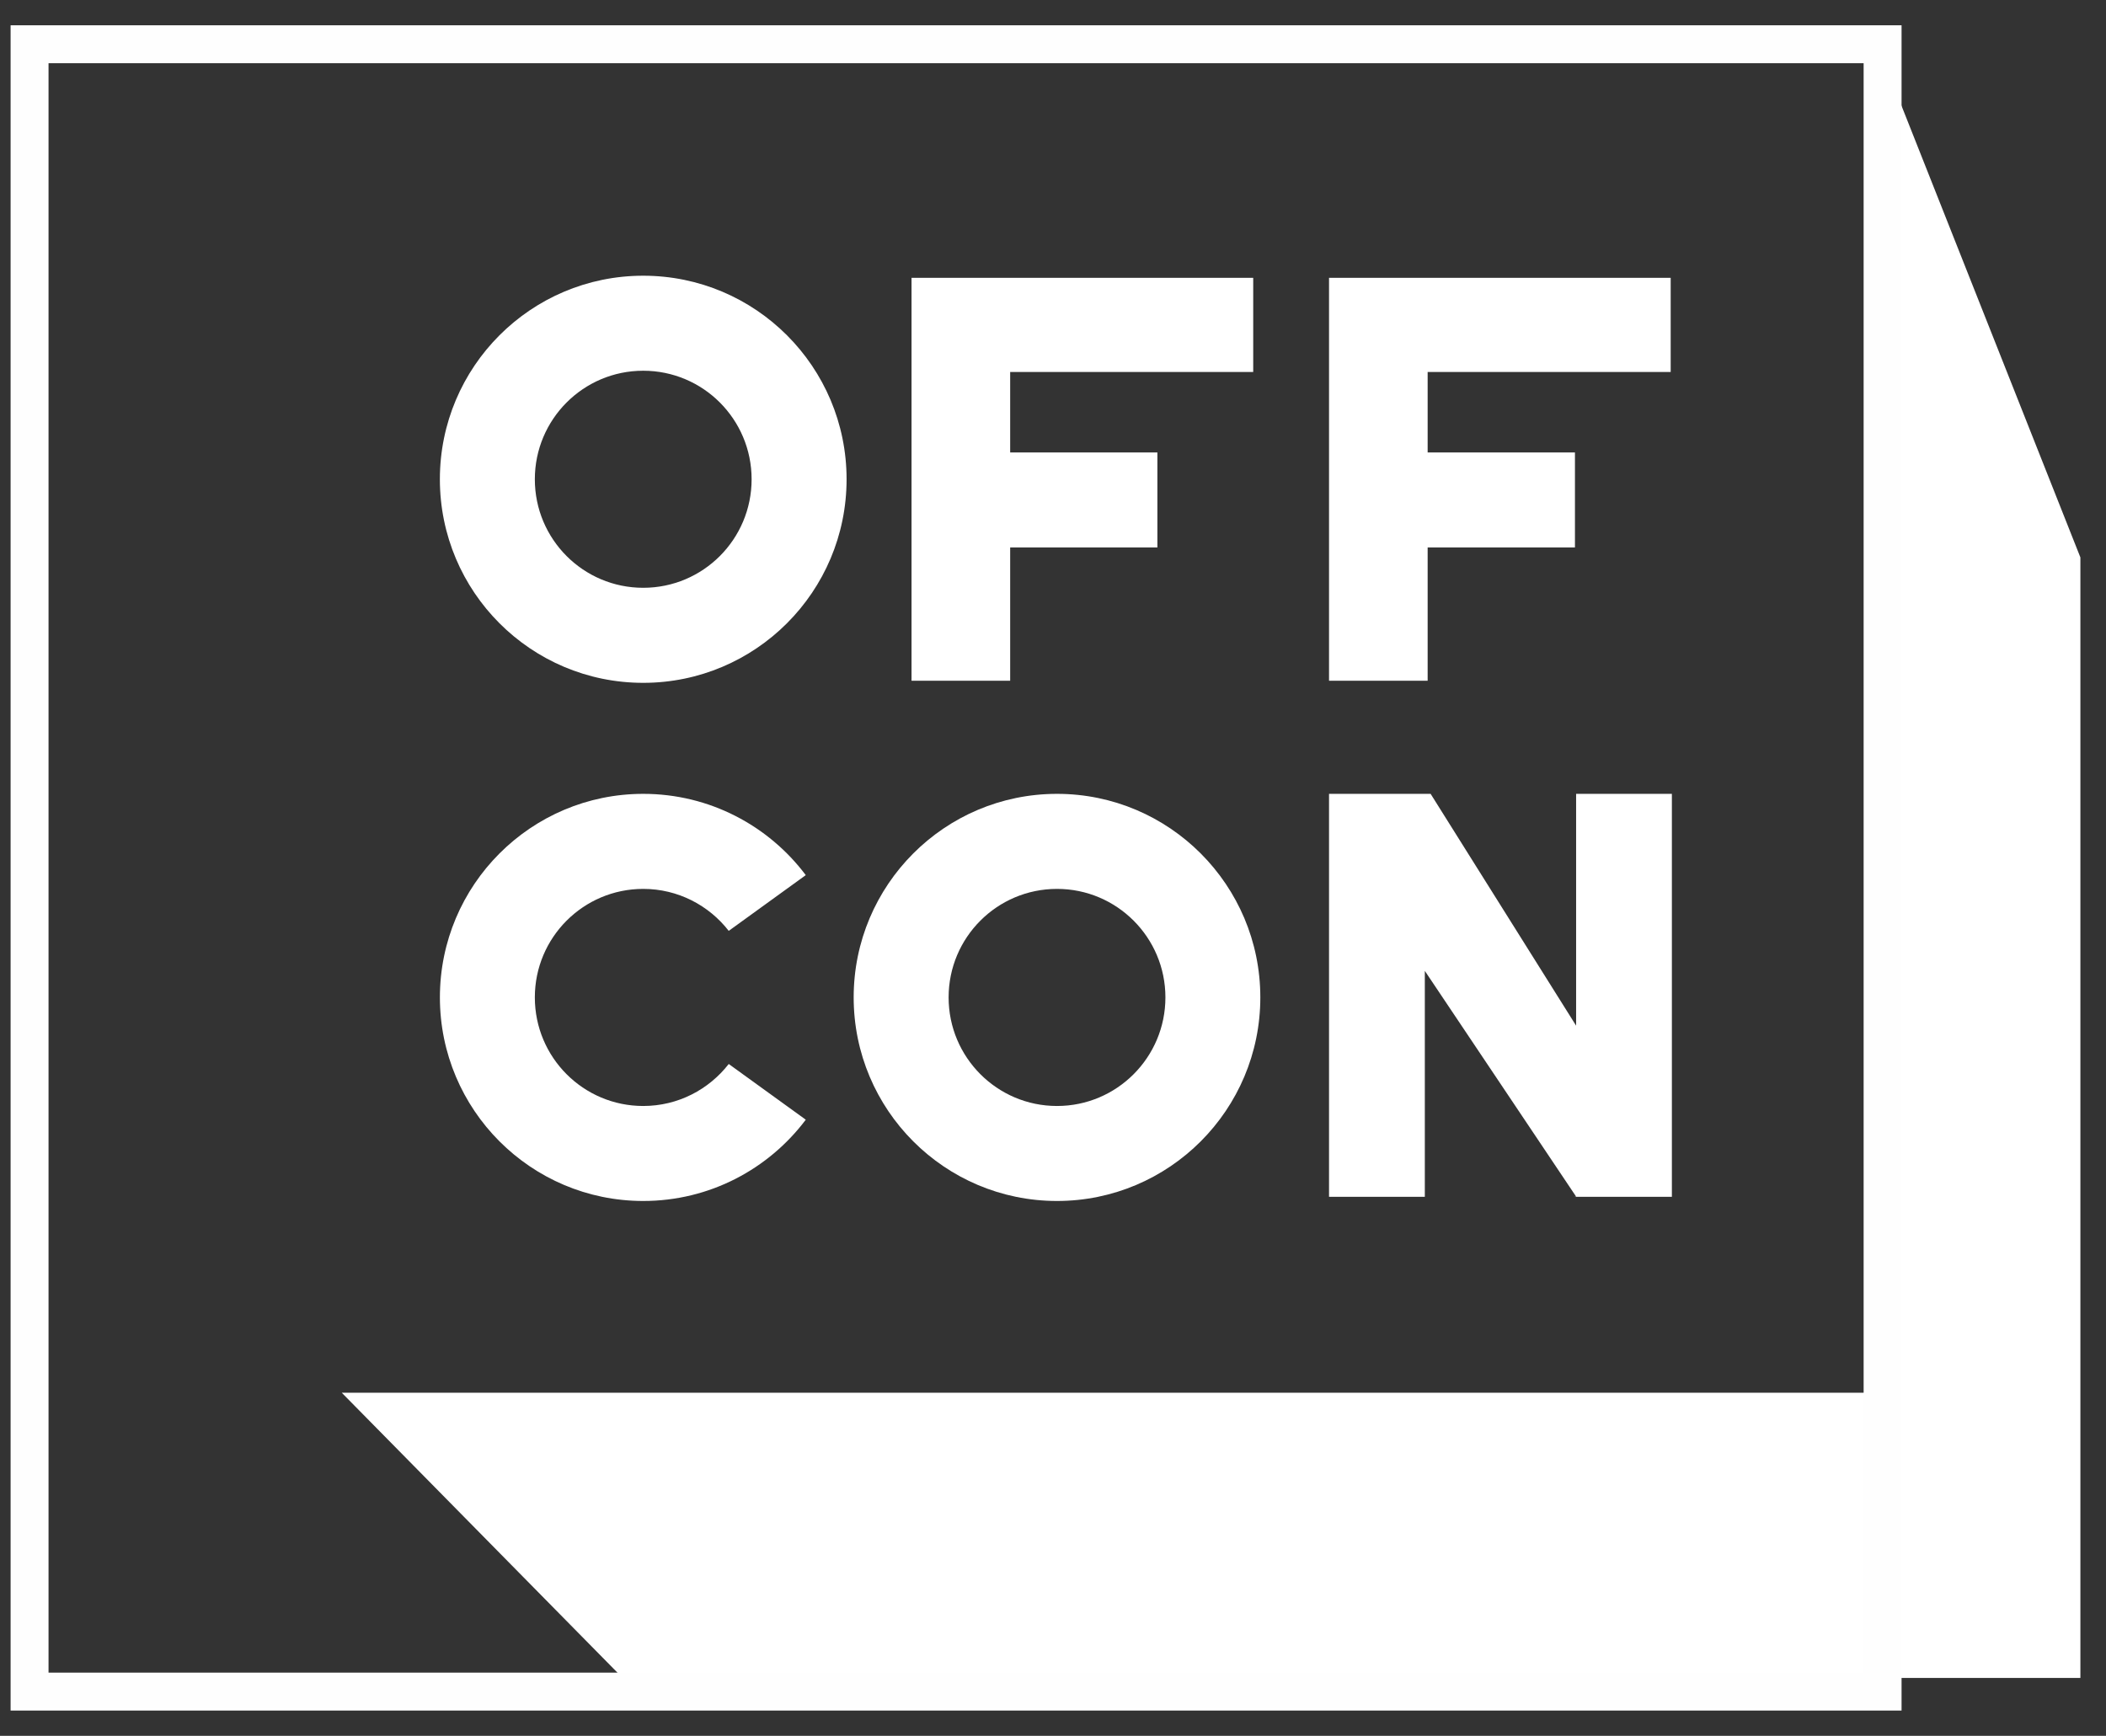 <svg width="74" height="61" viewBox="0 0 74 61" fill="none" xmlns="http://www.w3.org/2000/svg">
<rect x="0" y="0" width="74" height="61" fill="#333333" stroke="none"/>
<path d="M12.008 48.942L21.88 58.966H73.1V19.588L66.149 2.035V48.942H12.008Z" fill="white"/>
<path d="M1.039 1.555H66.15V59.445H1.039V1.555Z" stroke="#FEFEFE" stroke-width="1.333" stroke-miterlimit="22.926"/>
<path d="M22.601 9.689C18.655 9.689 15.456 12.892 15.456 16.842C15.456 20.793 18.655 23.996 22.601 23.996C26.547 23.996 29.747 20.793 29.747 16.842C29.747 12.892 26.548 9.689 22.601 9.689ZM22.601 20.656C20.497 20.656 18.793 18.949 18.793 16.842C18.793 14.737 20.497 13.028 22.601 13.028C24.707 13.028 26.41 14.736 26.41 16.842C26.41 18.949 24.707 20.656 22.601 20.656Z" fill="white"/>
<path d="M35.495 19.238H40.668V15.9H35.495V13.072H44.035V9.763H32.029V23.922H35.495V19.238Z" fill="white"/>
<path d="M50.164 19.238H55.34V15.9H50.164V13.072H58.704V9.763H46.699V23.922H50.164V19.238Z" fill="white"/>
<path d="M25.606 37.39C24.91 38.286 23.823 38.866 22.602 38.866C20.497 38.866 18.793 37.158 18.793 35.05C18.793 32.945 20.497 31.237 22.602 31.237C23.823 31.237 24.91 31.817 25.606 32.712L28.313 30.753C27.01 29.02 24.936 27.897 22.602 27.897C18.656 27.897 15.457 31.102 15.457 35.05C15.457 38.999 18.656 42.204 22.602 42.204C24.935 42.204 27.009 41.082 28.313 39.348L25.606 37.39Z" fill="white"/>
<path d="M37.141 27.897C33.194 27.897 29.996 31.102 29.996 35.05C29.996 38.999 33.194 42.204 37.141 42.204C41.086 42.204 44.285 38.999 44.285 35.05C44.285 31.102 41.085 27.897 37.141 27.897ZM37.141 38.866C35.037 38.866 33.332 37.157 33.332 35.05C33.332 32.944 35.037 31.237 37.141 31.237C39.243 31.237 40.95 32.944 40.95 35.05C40.95 37.157 39.244 38.866 37.141 38.866Z" fill="white"/>
<path d="M55.381 27.897V36.044L50.269 27.897H46.699V42.058H50.065V34.118L55.381 42.05L55.302 42.058H58.746V27.897H55.381Z" fill="white"/>
</svg>
